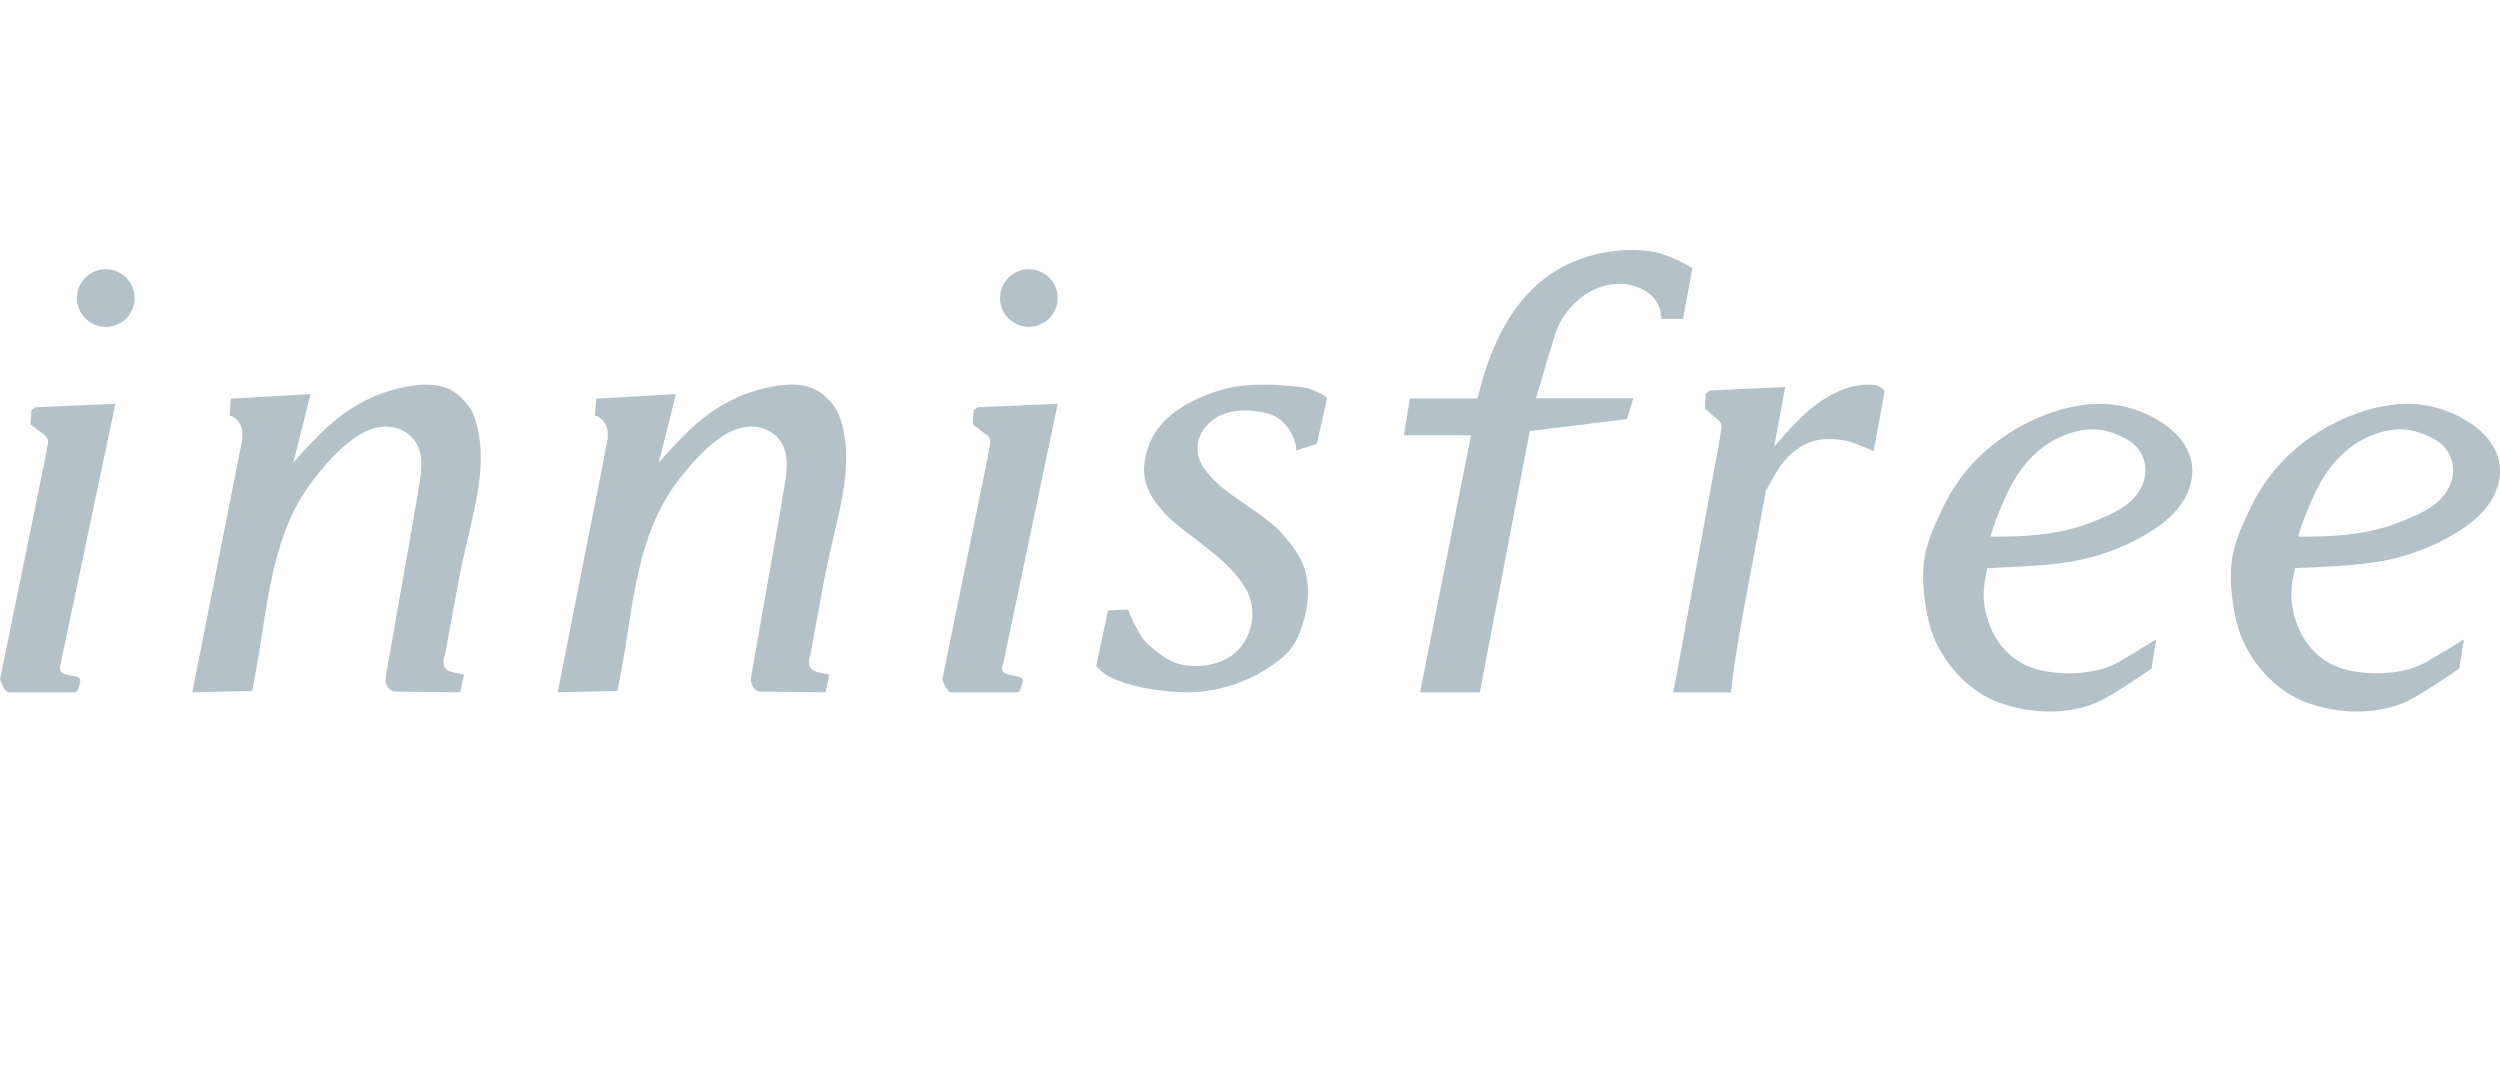<svg height="56" viewBox="0 0 130 56" width="130" xmlns="http://www.w3.org/2000/svg"><path d="m.415 23h3.487c.135 0 .203-.296.227-.38.05-.167.103-.306-.08-.403-.298-.156-1.043-.02-.92-.59l.028-.132 2.843-13.495-4.146.176-.22.154-.049.728.426.341c.18.145.456.266.487.513.015.126-.043.296-.06.422-.05.4-.156.798-.23 1.196-.019.102-.04.204-.062.306l-2.146 10.492s.195.595.415.672m49 0h3.487c.135 0 .203-.296.227-.38.05-.167.123-.317-.08-.403-.312-.131-1.077-.06-.927-.606.012-.044.049-.121.049-.121l2.829-13.49-4.146.176-.22.154-.049.728.426.341c.18.145.456.266.487.513.015.126-.043.296-.06.422-.05.4-.156.798-.23 1.196-.019.102-.04.204-.062.306l-2.146 10.492s.195.595.415.672m-37.48-14.385.069-.884 4.145-.238-.898 3.57c.534-.618 1.098-1.221 1.692-1.783.944-.893 2.083-1.596 3.341-1.964.968-.284 2.262-.531 3.197-.019.463.254.975.818 1.157 1.314.874 2.392-.044 5.023-.545 7.41-.055.264-.121.526-.17.79-.244 1.338-.507 2.675-.741 4.016-.05.287-.244.705 0 .952.193.198.684.228.948.302l-.208.919-3.35-.034c-.368-.004-.575-.423-.519-.749.235-1.344.47-2.688.707-4.032.338-1.911.689-3.823 1-5.738.139-.855.35-1.883-.264-2.617-.53-.631-1.362-.776-2.134-.535-.76.238-1.865 1.054-3.143 2.755-2.13 2.833-2.273 6.37-2.894 9.73l-.216 1.151-3.109.069 2.591-13.127s.07-.51-.103-.816-.45-.442-.553-.442m19 0 .069-.884 4.145-.238-.898 3.57c.534-.618 1.098-1.221 1.692-1.783.944-.893 2.083-1.596 3.341-1.964.968-.284 2.262-.531 3.197-.019.463.254.975.818 1.157 1.314.874 2.392-.044 5.023-.545 7.41-.055.264-.121.526-.17.79-.244 1.338-.507 2.675-.741 4.016-.05.287-.244.705-.001.952.193.198.685.228.949.302l-.208.919-3.35-.034c-.368-.004-.575-.423-.519-.749.235-1.344.47-2.688.707-4.032.338-1.911.689-3.823 1-5.738.139-.855.35-1.883-.264-2.617-.53-.631-1.362-.776-2.134-.535-.76.238-1.865 1.054-3.143 2.755-2.13 2.833-2.273 6.37-2.894 9.73l-.216 1.151-3.109.069 2.591-13.127s.07-.51-.104-.816c-.172-.306-.448-.442-.552-.442m-23.935-6.115c0 .828-.672 1.5-1.5 1.5s-1.5-.672-1.5-1.5.672-1.5 1.5-1.5 1.5.672 1.5 1.5m48 0c0 .828-.672 1.5-1.5 1.5s-1.5-.672-1.5-1.5.672-1.5 1.5-1.5 1.5.672 1.5 1.5m2.618 16.243 1.04-.05s.477 1.286 1.006 1.77c.53.486 1.147.97 1.73 1.087.822.165 1.681.095 2.415-.31 1.221-.674 1.642-2.315 1.043-3.483-.696-1.356-2.213-2.327-3.405-3.275-1.073-.852-2.127-1.975-1.94-3.385.16-1.207.737-2.114 1.781-2.814.767-.513 1.664-.887 2.576-1.102.847-.2 2.1-.217 2.929-.134.435.044.88.057 1.304.169.12.032.94.362.902.533l-.53 2.34-1.076.333s.07-.15-.159-.701c-.266-.64-.757-1.104-1.47-1.26-.835-.185-1.852-.191-2.586.297-.964.64-1.192 1.743-.532 2.65 1.048 1.439 2.929 2.08 4.1 3.43.417.48.843 1.036 1.052 1.633.297.841.273 1.755.047 2.609-.199.752-.469 1.503-1.083 2.041-1.481 1.299-3.531 1.993-5.546 1.864-1.134-.074-2.37-.262-3.404-.733-.477-.218-.812-.619-.812-.619zm16.224 4.257h3.107l2.6-13.583 5.056-.625.325-1.081h-5.056c.328-1.124.651-2.252 1.01-3.368.428-1.337 1.792-2.63 3.409-2.583.887.027 1.809.515 2.021 1.32.073.274.073.502.073.502h1.131l.482-2.64s-1.108-.682-1.998-.842c-1.937-.346-4.248.22-5.756 1.434-1.711 1.376-2.584 3.274-3.177 5.27-.014.05-.227.918-.265.918h-3.49l-.314 1.912h3.491zm23.569-15.99c-1.248-.104-2.457.566-3.38 1.355-.477.408-.901.869-1.318 1.338-.153.173-.306.346-.457.521l.27-1.452.299-1.616.007-.034-3.927.186-.208.163-.046.769c.135.12.27.24.403.361.172.153.432.28.46.542.016.133-.04.312-.055.446-.048.424-.148.844-.218 1.264-.018.108-.038.216-.059.323l-2.032 11.09-.15.734h3.014c.043-.495.106-.986.18-1.477.096-.646.211-1.289.321-1.933.198-1.161.426-2.32.643-3.477l.676-3.622c.093-.165.193-.326.266-.463.187-.353.393-.697.644-1.008.527-.656 1.276-1.134 2.126-1.181.476-.027 1.07.027 1.519.195.468.175 1.04.42 1.04.42l.571-3.11s-.173-.298-.589-.333m13.916 5.363c-.47.91-1.397 1.3-2.321 1.69-1.751.74-3.6.855-5.493.84 0 0 .047-.293.287-.902.254-.647.517-1.294.86-1.904.595-1.063 1.45-1.957 2.633-2.444.558-.23 1.17-.368 1.782-.319.539.044 1.215.301 1.655.592.854.563 1.042 1.586.597 2.447m-.71-4.196c-2.033-.538-4.324.217-6.029 1.272-1.55.96-2.749 2.281-3.524 3.877-.36.74-.714 1.496-.911 2.293-.208.837-.176 1.704-.068 2.553.067.523.163 1.053.324 1.558.522 1.628 1.89 3.226 3.6 3.827 1.574.553 3.45.632 5.002-.02.813-.34 2.869-1.772 2.869-1.772l.24-1.523s-.79.5-1.913 1.16c-1.176.689-2.97.745-4.264.407-1.723-.45-2.678-2.047-2.789-3.68-.047-.704.191-1.59.191-1.59 1.62-.08 3.31-.104 4.897-.441.675-.144 1.337-.36 1.972-.62.59-.242 1.18-.566 1.716-.904.977-.615 1.837-1.502 2.031-2.638.337-1.969-1.585-3.292-3.345-3.759m16.711 4.196c-.47.91-1.397 1.3-2.322 1.69-1.75.74-3.599.855-5.492.84 0 0 .047-.293.287-.902.254-.647.517-1.294.86-1.904.595-1.063 1.45-1.957 2.633-2.444.557-.23 1.17-.368 1.781-.319.54.044 1.215.301 1.656.592.854.563 1.042 1.586.597 2.447m-.71-4.196c-2.033-.538-4.324.217-6.029 1.272-1.55.96-2.748 2.281-3.524 3.877-.36.74-.713 1.496-.911 2.293-.208.837-.176 1.704-.068 2.553.067.523.163 1.053.325 1.558.52 1.628 1.89 3.226 3.6 3.827 1.572.553 3.449.632 5.001-.02.813-.34 2.869-1.772 2.869-1.772l.239-1.523s-.789.5-1.913 1.16c-1.175.689-2.969.745-4.264.407-1.722-.45-2.678-2.047-2.788-3.68-.048-.704.191-1.59.191-1.59 1.62-.08 3.31-.104 4.897-.441.676-.144 1.337-.36 1.972-.62.59-.242 1.18-.566 1.716-.904.976-.615 1.837-1.502 2.031-2.638.336-1.969-1.585-3.292-3.345-3.759" fill="#b5c1c9" fill-rule="evenodd" transform="translate(0 13)"/></svg>